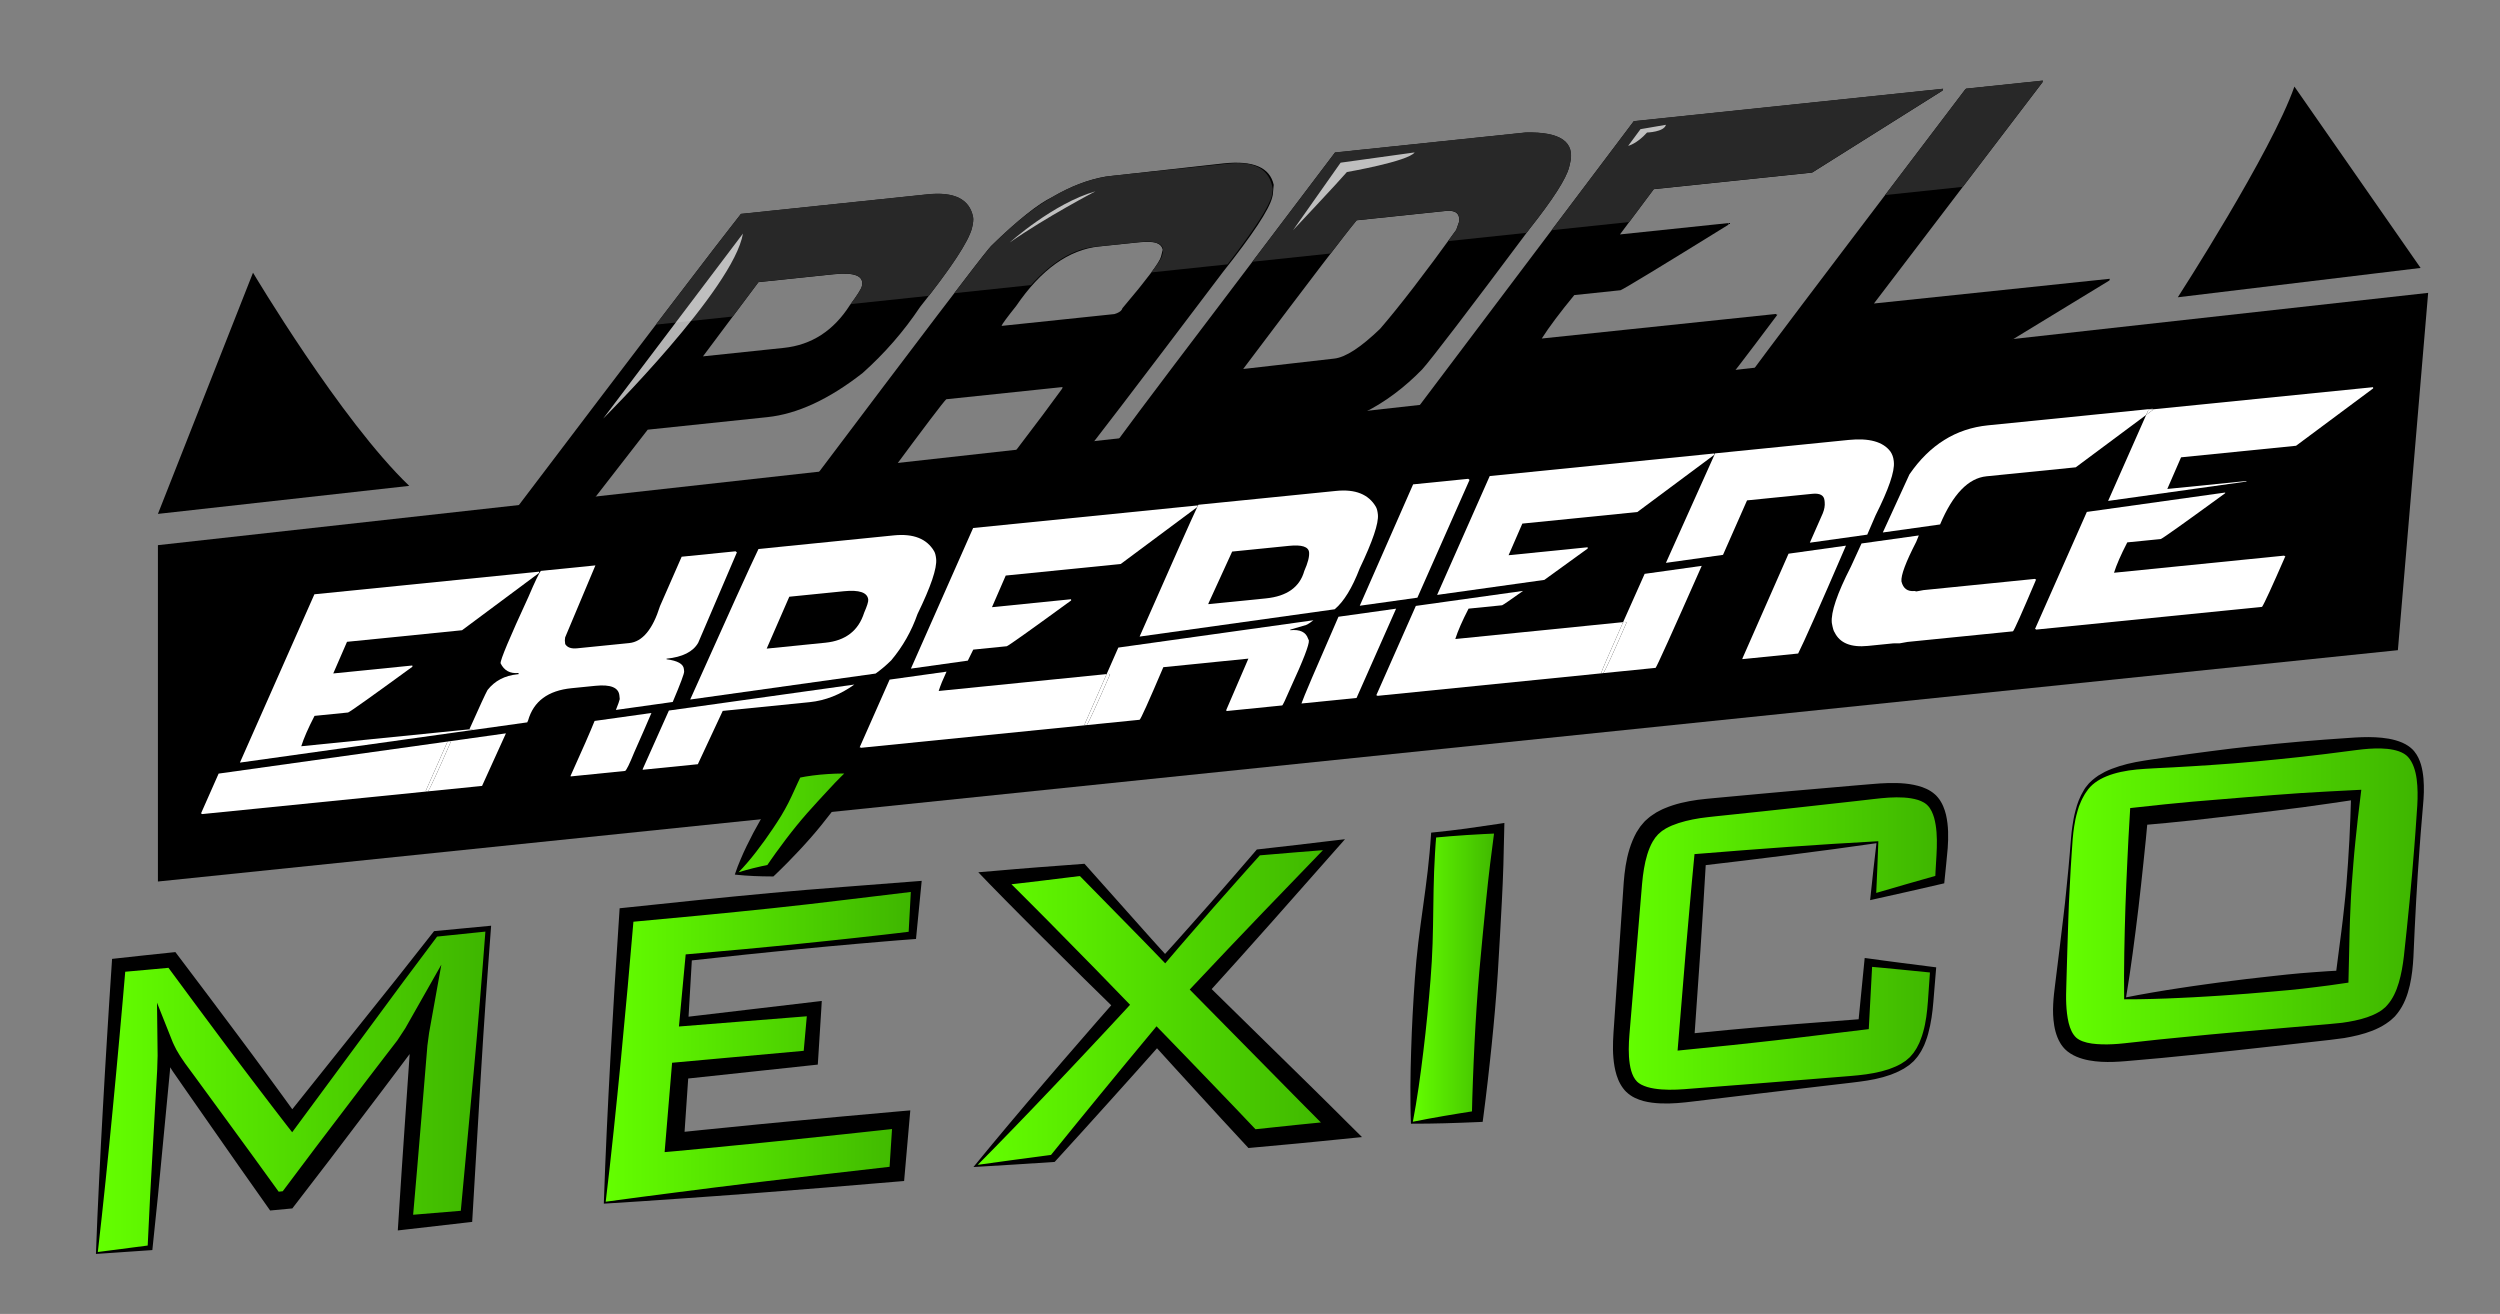 <?xml version="1.0" encoding="utf-8"?>
<!-- Generator: Adobe Illustrator 16.0.3, SVG Export Plug-In . SVG Version: 6.00 Build 0)  -->
<!DOCTYPE svg PUBLIC "-//W3C//DTD SVG 1.1//EN" "http://www.w3.org/Graphics/SVG/1.1/DTD/svg11.dtd">
<svg version="1.1" id="Capa_1" xmlns="http://www.w3.org/2000/svg" xmlns:xlink="http://www.w3.org/1999/xlink" x="0px" y="0px"
	 width="860px" height="452px" viewBox="3996.941 869.568 860 452" enable-background="new 3996.941 869.568 860 452"
	 xml:space="preserve">
<rect x="3996.941" y="869.568" width="860" height="452" fill="#808080" stroke="none"/>
<polygon points="4051.265,1057.099 4832.226,970.314 4821.811,1093.228 4051.265,1172.81 "/>
<g>
	<path fill="#FFFFFF" d="M4158.406,1120.46l-57.832,5.818c0.865-2.76,2.389-6.24,4.566-10.451l11.539-1.16
		c0.801-0.322,8.182-5.574,22.143-15.756l-0.042-0.412l-27.197,2.734l4.73-10.883l39.563-3.979l26.53-19.734l-0.043-0.412
		l-77.267,7.773l-25.622,57.904l78.748-11.029C4158.282,1120.74,4158.349,1120.595,4158.406,1120.46z"/>
	<path fill="#FFFFFF" d="M4159.317,1120.578l0.206-0.02c-0.021,0.049-0.043,0.096-0.063,0.145l18.847-2.641l0.306-0.674
		c1.868-6.568,6.841-10.262,14.911-11.076l8.241-0.826c5.219-0.525,7.968,0.588,8.244,3.334l0.124,1.234
		c-0.108,0.564-0.555,1.816-1.324,3.734l19.547-2.74c2.68-6.318,3.991-9.828,3.925-10.508l-0.083-0.824
		c-0.177-1.75-2.163-2.867-5.958-3.354l-0.021-0.207c5.494-0.553,9.128-2.375,10.899-5.467l13.313-31.102l-0.454-0.371
		l-18.544,1.865l-7.449,16.982c-2.522,8.025-6.052,12.264-10.583,12.721l-17.928,1.803c-2.025,0.205-3.393-0.281-4.102-1.459
		l-0.123-1.238l0.1-1.051l10.414-24.773l-18.75,1.889c-0.593,0.648-2.028,3.637-4.301,8.965
		c-6.494,14.078-9.684,21.684-9.567,22.814c1.223,2.516,3.277,3.625,6.162,3.336l0.042,0.412l-0.414,0.041
		c-4.36,0.439-7.786,2.238-10.276,5.404c-0.6,1.025-2.688,5.545-6.25,13.531l0.684-0.068L4159.317,1120.578z"/>
	<path fill="#FFFFFF" d="M4159.46,1120.703c0.021-0.049,0.042-0.096,0.063-0.145l-0.206,0.02l-0.228-0.186l-0.684,0.068
		c-0.059,0.135-0.125,0.277-0.184,0.414L4159.46,1120.703z"/>
	<path fill="#FFFFFF" d="M4303.542,1096.705c3.964-4.734,6.97-10.031,9.016-15.896c4.601-9.443,6.739-15.764,6.419-18.957
		c-0.116-1.166-0.346-2.049-0.683-2.639c-2.515-4.326-7.141-6.15-13.87-5.473l-46.566,4.686
		c-2.584,5.324-10.419,22.596-23.492,51.783l63.792-8.938C4299.992,1099.953,4301.79,1098.447,4303.542,1096.705z M4280.873,1090.66
		l-20.193,2.031l7.779-17.85l18.75-1.887c5.356-0.539,8.161,0.428,8.409,2.902c0.068,0.688-0.405,2.189-1.419,4.512
		C4292.251,1086.531,4287.808,1089.962,4280.873,1090.66z"/>
	<path fill="#FFFFFF" d="M4331.74,1093.035l11.538-1.162c0.801-0.32,8.18-5.572,22.143-15.754l-0.041-0.412l-27.199,2.736
		l4.733-10.883l39.56-3.979l26.321-19.582c0.07-0.145,0.132-0.27,0.185-0.377l-0.02-0.188l-77.266,7.771l-21.402,48.367
		l19.579-2.742C4330.436,1095.63,4331.042,1094.382,4331.74,1093.035z"/>
	<path fill="#FFFFFF" d="M4408.795,1044c-1.737,3.613-8.345,18.457-19.833,44.555l67.103-9.396c3.146-2.621,6.02-7.305,8.617-14.064
		c4.469-9.363,6.553-15.539,6.254-18.527c-0.118-1.166-0.346-2.049-0.683-2.639c-2.516-4.324-7.07-6.154-13.664-5.49l-47.392,4.766
		c-0.046,0.08-0.123,0.229-0.219,0.422l0.022,0.223L4408.795,1044z M4412.618,1077.199l8.188-17.891l19.576-1.971
		c4.394-0.441,6.69,0.299,6.883,2.221c0.147,1.48-0.4,3.613-1.644,6.41c-1.559,5.568-5.959,8.717-13.205,9.447l-19.779,1.988
		L4412.618,1077.199z"/>
	<path fill="#FFFFFF" d="M4409.002,1043.845l-0.022-0.223c-0.053,0.105-0.113,0.232-0.185,0.377L4409.002,1043.845z"/>
	<path fill="#FFFFFF" d="M4502.464,1034.652l-0.455-0.369l-18.954,1.906c-7.459,16.896-13.575,30.813-18.354,41.754l19.821-2.773
		L4502.464,1034.652z"/>
	<path fill="#FFFFFF" d="M4543.134,1058.242l-0.043-0.412l-27.196,2.734l4.731-10.881l39.562-3.98l26.528-19.734l-0.041-0.412
		l-77.268,7.773l-18.096,40.887l36.89-5.168C4531.828,1066.458,4536.797,1062.863,4543.134,1058.242z"/>
	<path fill="#FFFFFF" d="M4597.924,1041.699l22.459-2.26c2.609-0.262,4.007,0.5,4.188,2.285l0.063,0.615
		c0.117,1.17-0.104,2.441-0.658,3.816l-4.45,10.1l19.75-2.768c0.925-2.141,1.874-4.346,2.874-6.664
		c4.508-8.984,6.599-15.096,6.272-18.322l-0.04-0.412c-0.122-1.201-0.508-2.27-1.155-3.215c-2.522-3.354-7.305-4.676-14.345-3.967
		l-45.948,4.621l-16.152,35.967c-0.262,0.582-0.505,1.125-0.76,1.697l19.634-2.752
		C4592.125,1054.855,4594.879,1048.615,4597.924,1041.699z"/>
	<path fill="#FFFFFF" d="M4680.292,1033.414l30.703-3.088l24.231-18.029l0.779-1.762l1.493-0.148l-0.021-0.209l-56.662,5.701
		c-11.06,1.113-20.066,6.736-27.025,16.871l-9.16,19.99l19.702-2.76C4668.733,1039.564,4674.052,1034.042,4680.292,1033.414z"/>
	<polygon fill="#FFFFFF" points="4786.785,1022.91 4813.313,1003.173 4813.273,1002.761 4737.5,1010.384 4737.521,1010.589 
		4735.227,1012.294 4722.131,1041.884 4769.709,1035.22 4769.69,1035.037 4742.491,1037.771 4747.227,1026.888 	"/>
	<polygon fill="#FFFFFF" points="4735.227,1012.294 4737.521,1010.589 4737.5,1010.384 4736.006,1010.535 	"/>
	<path fill="#FFFFFF" d="M4066.271,1149.425l0.226,0.186l77.317-7.779l-0.228-0.182l-0.205,0.02
		c2.979-6.785,5.48-12.443,7.518-17.014l-78.748,11.031l-6.088,13.76L4066.271,1149.425z"/>
	<path fill="#FFFFFF" d="M4144.174,1141.796l18.596-1.871l8.211-18.084l-18.845,2.643
		C4147.552,1134.986,4144.898,1140.757,4144.174,1141.796z"/>
	<path fill="#FFFFFF" d="M4193.223,1136.447l0.021,0.209l18.75-1.889c0.487-0.326,1.522-2.441,3.107-6.35
		c2.428-5.453,4.401-9.975,5.933-13.586l-19.546,2.738C4199.985,1121.302,4197.236,1127.583,4193.223,1136.447z"/>
	<path fill="#FFFFFF" d="M4150.899,1124.656c-2.037,4.57-4.539,10.229-7.518,17.014l0.205-0.021l0.228,0.184l0.36-0.035
		c0.725-1.037,3.378-6.813,7.963-17.313L4150.899,1124.656z"/>
	<path fill="#FFFFFF" d="M4218.041,1134.367l18.956-1.908l8.562-18.342l29.877-3.004c5.426-0.549,10.558-2.58,15.397-6.059
		l-63.792,8.938c-2.774,6.188-5.777,12.902-9.021,20.17L4218.041,1134.367z"/>
	<path fill="#FFFFFF" d="M4292.866,1126.632l0.227,0.182l77.319-7.775l-0.228-0.186l-0.206,0.021
		c2.727-6.215,5.271-12.01,7.649-17.42l-57.779,5.813c0.588-1.873,1.504-4.109,2.7-6.652l-19.581,2.74l-10.307,23.299
		L4292.866,1126.632z"/>
	<path fill="#FFFFFF" d="M4377.629,1101.455l0.735-0.074l0.229,0.186l0.205-0.02c-4.625,10.594-7.297,16.412-8.027,17.457
		l18.187-1.832c0.338-0.066,3.063-6.098,8.17-18.094l29.257-2.943l-7.592,17.623l0.04,0.412l19.163-1.93
		c0.207-0.02,1.179-2.063,2.922-6.121c4.328-9.387,6.42-14.797,6.275-16.24l-0.27-0.598c-0.749-2.283-2.791-3.258-6.122-2.924
		l-0.019-0.203l5.457-1.592c0.854-0.4,1.687-0.947,2.503-1.625l-67.104,9.398
		C4380.364,1095.236,4379.026,1098.279,4377.629,1101.455z"/>
	<path fill="#FFFFFF" d="M4378.592,1101.564l-0.229-0.186l-0.735,0.076c-2.378,5.408-4.924,11.205-7.649,17.42l0.206-0.021
		l0.228,0.186l0.357-0.037c0.73-1.043,3.402-6.863,8.027-17.455L4378.592,1101.564z"/>
	<path fill="#FFFFFF" d="M4463.595,1109.664l13.604-30.713l-19.825,2.777c-7.843,17.951-12.092,27.904-12.734,29.844
		L4463.595,1109.664z"/>
	<path fill="#FFFFFF" d="M4470.579,1108.755l0.229,0.182l76.904-7.736c-0.028-0.285,2.503-6.168,7.581-17.619l-57.731,5.809
		c0.866-2.758,2.393-6.24,4.568-10.451l11.538-1.16c0.437-0.176,2.85-1.834,7.213-4.947l-36.892,5.168l-13.616,30.777
		L4470.579,1108.755z"/>
	<path fill="#FFFFFF" d="M4556.079,1083.503l0.227,0.186l0.207-0.021c-4.624,10.594-7.299,16.414-8.025,17.457l17.978-1.809
		c0.385-0.346,5.678-12.049,15.868-35.094l-19.635,2.75c-2.883,6.439-5.354,11.986-7.403,16.607L4556.079,1083.503z"/>
	<path fill="#FFFFFF" d="M4596.32,1096.107l0.021,0.203l19.16-1.928c1.895-3.715,7.386-16.104,16.45-37.109l-19.75,2.766
		L4596.32,1096.107z"/>
	<path fill="#FFFFFF" d="M4556.305,1083.689l-0.227-0.186l-0.785,0.078c-5.078,11.451-7.609,17.334-7.581,17.619l0.773-0.076
		c0.728-1.043,3.401-6.863,8.025-17.457L4556.305,1083.689z"/>
	<path fill="#FFFFFF" d="M4627.087,1083.853c0.314,1.771,0.633,2.852,0.952,3.232c1.794,3.705,5.624,5.264,11.498,4.672l8.653-0.869
		l2.289-0.023l2.656-0.475l36.264-3.646c0.362-0.211,3.023-6.166,7.985-17.871l-0.208,0.021l-0.229-0.188l-38.321,3.857
		l-2.451,0.453l-0.64-0.143c-2.404,0.24-3.902-0.857-4.495-3.297c-0.211-2.092,1.481-6.635,5.082-13.621
		c0.292-0.756,0.589-1.486,0.889-2.195l-19.707,2.762l-3.635,7.936C4628.915,1073.748,4626.719,1080.212,4627.087,1083.853z"/>
	<path fill="#FFFFFF" d="M4696.971,1085.982l0.207-0.021l0.228,0.184l77.678-7.813c0.728-1.043,3.405-6.863,8.027-17.457
		l-0.205,0.021l-0.229-0.188l-58.517,5.887c0.867-2.76,2.391-6.242,4.565-10.449l11.54-1.16c0.802-0.322,8.179-5.574,22.143-15.758
		l-0.022-0.227l-47.574,6.666L4696.971,1085.982z"/>
</g>
<g>
	<g>
		
			<linearGradient id="SVGID_1_" gradientUnits="userSpaceOnUse" x1="4038.613" y1="141.375" x2="4173.261" y2="141.375" gradientTransform="matrix(1 0 0 -1 -8.36 1386.19)">
			<stop  offset="0" style="stop-color:#64FF00"/>
			<stop  offset="1" style="stop-color:#3EB500"/>
		</linearGradient>
		<path fill="url(#SVGID_1_)" d="M4030.253,1300.607l7.524-98.998l18.315-1.813l41.295,55.307l49.377-64.283l18.137-1.797
			l-7.522,98.998l-20.989,2.076l4.646-61.164c0.091-1.184,0.28-2.686,0.57-4.514c0.292-1.826,0.646-3.875,1.063-6.146
			c-1.423,2.684-2.655,4.895-3.705,6.641c-1.042,1.748-1.977,3.188-2.792,4.32l-40.305,53.068l-4.51,0.445l-32.863-46.01
			c-1.208-1.742-2.227-3.393-3.048-4.951c-0.828-1.559-1.487-3.09-1.982-4.59c0.026,2.043,0.021,3.902-0.016,5.576
			c-0.033,1.682-0.113,3.299-0.231,4.857l-4.646,61.158L4030.253,1300.607z"/>
		<g>
			<path d="M4029.953,1300.583c0.308-8.273,0.663-16.545,1.073-24.813c0.396-8.266,0.833-16.529,1.299-24.793
				c0.434-8.264,0.962-16.521,1.452-24.781c0.477-8.262,1.052-16.516,1.585-24.771l0.129-2.002l2.046-0.225
				c6.099-0.666,12.197-1.344,18.301-1.963l1.437-0.146l0.88,1.168l10.391,13.775c3.473,4.586,6.924,9.188,10.345,13.813
				c3.424,4.621,6.886,9.215,10.262,13.873c3.382,4.652,6.815,9.268,10.154,13.951l-3.815-0.023l25.297-31.676l12.657-15.832
				l12.543-15.918l0.268-0.34l0.414-0.039l18.143-1.723l1.075-0.104l-0.08,1.074l-0.917,12.377l-0.889,12.379l-0.831,12.383
				l-0.771,12.389l-2.929,49.563l-0.102,1.725l-1.783,0.203l-20.956,2.406l-2.85,0.326l0.189-2.926l1.167-17.996l1.223-17.992
				l1.243-17.988l0.312-4.498l0.155-2.248l0.02-0.281l0.035-0.402l0.066-0.559l0.135-1.119l0.268-2.238l0.091-0.715l0.093-0.555
				l0.184-1.111l0.738-4.449l5.635,1.924l-2.439,4.441l-1.221,2.223l-0.077,0.139l-0.146,0.234l-0.167,0.262l-0.333,0.521
				l-0.667,1.047l-1.333,2.094l-0.167,0.262l-0.214,0.299l-0.094,0.125l-0.372,0.496l-0.743,0.992l-2.975,3.973
				c-3.951,5.307-7.975,10.559-11.964,15.834l-11.995,15.814l-12.091,15.736l-0.834,1.088l-1.33,0.123l-4.511,0.422l-1.791,0.168
				l-1.015-1.441l-9.7-13.768l-9.647-13.803l-9.635-13.814l-2.397-3.461l-0.6-0.865l-0.3-0.432l-0.208-0.303l-0.141-0.223
				l-1.13-1.775c-0.378-0.561-0.748-1.277-1.118-1.928l-0.554-0.998l-0.178-0.328l-0.111-0.238l-0.222-0.479
				c-0.292-0.658-0.599-1.225-0.878-1.959l-0.819-2.225l4.611-0.771l-0.077,4.553l-0.022,1.193l-0.069,1.119l-0.143,2.238
				l-0.076,1.119l-0.047,0.621l-0.055,0.559l-0.214,2.234l-0.429,4.465l-1.713,17.867L4051.27,1281l-1.844,17.855l-0.075,0.736
				l-0.694,0.053c-6.121,0.453-12.246,0.871-18.373,1.262l-0.342,0.021L4029.953,1300.583z M4030.592,1300.259
				c5.962-0.803,11.927-1.58,17.895-2.322l-0.771,0.787l0.875-17.928l1.002-17.92l1.005-17.92l0.252-4.479l0.126-2.24l0.03-0.561
				l0.019-0.498l0.03-1.121l0.07-2.242l0.038-1.119l-0.014-1.049l-0.051-4.422l-0.146-12.729l4.758,11.959l0.681,1.709
				c0.227,0.574,0.603,1.24,0.896,1.857l0.235,0.471l0.118,0.234c0.011,0.021-0.071-0.143-0.033-0.066l0.008,0.014l0.015,0.025
				l0.031,0.053l0.063,0.104l0.492,0.828c0.342,0.561,0.615,1.094,1.04,1.688l1.181,1.744l0.146,0.217l0.02,0.027
				c-0.114-0.166-0.026-0.037-0.05-0.072l0.011,0.014l0.039,0.053l0.078,0.107l0.312,0.424l0.624,0.848l2.496,3.391l9.942,13.596
				l9.929,13.604l9.877,13.641l-2.805-1.273l4.507-0.471l-2.163,1.211l11.916-15.873l12.013-15.799
				c4.013-5.258,7.992-10.545,12.043-15.773l3.028-3.932l0.757-0.982l0.378-0.49l0.095-0.123l0.047-0.063l0.023-0.029
				c0.031-0.043-0.227,0.316-0.112,0.156l0.011-0.016l0.17-0.26l1.361-2.074l0.68-1.037l0.341-0.52l0.17-0.26l0.042-0.064
				l0.021-0.031l0.011-0.016c0.063-0.1-0.071,0.113-0.055,0.086l0.075-0.133l1.196-2.111l2.396-4.225l8.758-15.445l-3.123,17.367
				l-0.798,4.438l-0.199,1.109l-0.1,0.555l-0.006,0.035c-0.006,0.039,0.041-0.283,0.02-0.139l-0.002,0.018l-0.01,0.07l-0.019,0.139
				l-0.037,0.279l-0.298,2.234l-0.149,1.117l-0.075,0.559l-0.009,0.07c-0.011,0.113,0.013-0.137,0.01-0.104l-0.001,0.018
				l-0.003,0.035l-0.012,0.141l-0.023,0.279l-0.186,2.248l-0.372,4.492l-1.488,17.971l-1.51,17.971l-1.564,17.965l-2.658-2.6
				l21.021-1.748l-1.885,1.928l4.595-49.436l1.11-12.361l1.049-12.367l0.992-12.369l0.963-12.373l0.995,0.971l-18.128,1.871
				l0.682-0.379l-12.145,16.225l-12.032,16.311l-24.08,32.609l-1.844,2.498l-1.973-2.523c-3.543-4.533-6.991-9.137-10.492-13.701
				c-3.507-4.561-6.928-9.186-10.387-13.779c-3.462-4.594-6.892-9.211-10.303-13.842l-10.257-13.877l2.315,1.021
				c-6.107,0.59-12.221,1.117-18.331,1.66l2.176-2.227c-0.721,8.244-1.4,16.488-2.177,24.727c-0.766,8.24-1.49,16.482-2.311,24.719
				c-0.788,8.236-1.604,16.473-2.463,24.705C4032.409,1284.05,4031.523,1292.158,4030.592,1300.259z"/>
		</g>
	</g>
	<g>
		
			<linearGradient id="SVGID_2_" gradientUnits="userSpaceOnUse" x1="4213.325" y1="177.592" x2="4320.452" y2="177.592" gradientTransform="matrix(1 0 0 -1 -8.36 1386.19)">
			<stop  offset="0" style="stop-color:#64FF00"/>
			<stop  offset="1" style="stop-color:#3EB500"/>
		</linearGradient>
		<path fill="url(#SVGID_2_)" d="M4204.966,1283.308l7.526-98.998l99.6-9.857l-1.283,16.854l-76.955,7.619l-1.679,22.104
			l44.921-4.445l-1.283,16.859l-44.921,4.447l-1.862,24.537l77.874-7.711l-1.416,18.639L4204.966,1283.308z M4250.107,1170.175
			l21.242-34.266l20.437-2.021l-29.618,35.094L4250.107,1170.175z"/>
		<g>
			<path d="M4204.654,1283.626l0.466-12.754l0.544-12.404l0.604-12.4l0.651-12.395l1.444-24.783l1.597-24.771l0.136-2.109
				l2.146-0.225l24.887-2.6c4.146-0.445,8.298-0.84,12.449-1.24c4.151-0.395,8.3-0.818,12.455-1.186l12.464-1.09
				c4.154-0.361,8.315-0.658,12.474-0.992l24.952-1.938l2.082-0.162l-0.196,2.006l-1.647,16.826l-0.113,1.156l-1.104,0.09
				c-3.213,0.256-6.43,0.475-9.639,0.764l-9.632,0.826c-6.423,0.531-12.833,1.191-19.251,1.781
				c-3.209,0.291-6.413,0.633-9.619,0.959l-9.616,0.982l-19.221,2.086l1.02-1.043l-1.294,22.133l-1.665-1.629l44.836-5.293
				l2.768-0.326l-0.167,2.867c-0.329,5.627-0.685,11.252-1.06,16.875l-0.144,2.152l-2.189,0.234l-44.886,4.818l2.668-2.729
				l-1.678,24.551l-3.457-3.377c6.483-0.705,12.977-1.314,19.464-1.975c6.491-0.635,12.976-1.33,19.472-1.91
				c12.988-1.184,25.969-2.459,38.966-3.566l3.466-0.295l-0.297,3.393l-1.63,18.623l-0.199,2.277l-2.207,0.184l-25.169,2.098
				l-25.18,1.988c-8.398,0.615-16.792,1.275-25.196,1.83l-12.604,0.865c-4.199,0.301-8.404,0.545-12.607,0.807L4204.654,1283.626z
				 M4205.308,1282.958c4.049-0.551,8.098-1.119,12.15-1.633l12.528-1.623c8.35-1.104,16.709-2.104,25.064-3.146l25.081-2.988
				l25.091-2.879l-2.405,2.461l1.202-18.652l3.168,3.096c-12.961,1.465-25.938,2.76-38.908,4.146
				c-6.483,0.707-12.979,1.295-19.468,1.945c-6.49,0.623-12.978,1.301-19.473,1.881l-3.767,0.336l0.31-3.715l2.049-24.521
				l0.209-2.508l2.458-0.225l44.958-4.076l-2.333,2.387c0.48-5.615,0.979-11.229,1.506-16.84l2.601,2.541l-45.004,3.596
				l-1.832,0.146l0.166-1.773l2.063-22.074l0.089-0.961l0.931-0.082l19.257-1.725l9.623-0.92c3.207-0.311,6.416-0.605,9.62-0.947
				c6.409-0.682,12.823-1.291,19.227-2.029l9.607-1.078c3.204-0.346,6.399-0.762,9.601-1.141l-1.217,1.246l0.917-16.883l1.886,1.844
				l-24.848,2.99c-4.144,0.488-8.281,1.014-12.426,1.475l-12.437,1.375c-4.146,0.455-8.297,0.85-12.445,1.279
				c-4.148,0.42-8.297,0.85-12.45,1.225l-24.914,2.33l2.281-2.334l-2.166,24.727l-2.319,24.717l-1.23,12.354l-1.277,12.35
				l-1.337,12.346L4205.308,1282.958z"/>
			<path d="M4249.853,1170.017c0.542-1.641,1.172-3.227,1.839-4.789c0.648-1.574,1.365-3.105,2.096-4.631
				c1.469-3.041,3.05-6.014,4.723-8.93c0.839-1.457,1.686-2.908,2.579-4.33c0.9-1.418,1.851-2.807,2.856-4.158
				c2.01-2.707,4.256-5.268,6.307-7.947l0.467-0.611l0.503,0.006c3.443,0.041,6.856-0.225,10.251-0.672
				c1.697-0.225,3.391-0.5,5.077-0.824c1.689-0.307,3.372-0.68,5.058-1.027l4.136-0.852l-2.586,3.797
				c-1.083,1.59-2.129,3.211-3.253,4.766c-1.093,1.582-2.261,3.102-3.427,4.619c-2.34,3.033-4.647,6.094-7.06,9.064
				c-1.207,1.484-2.438,2.949-3.703,4.385c-1.259,1.441-2.559,2.85-3.859,4.254c-1.313,1.396-2.634,2.785-3.983,4.148
				c-1.372,1.348-2.695,2.732-4.105,4.047l-0.796,0.742l-0.598-0.01c-1.017-0.014-2.031-0.012-3.048-0.039l-3.055-0.102
				c-2.041-0.111-4.08-0.209-6.134-0.449l-0.419-0.051L4249.853,1170.017z M4251.023,1169.615c1.658-0.502,3.315-0.953,4.981-1.381
				l2.975-0.699c0.993-0.227,1.988-0.424,2.981-0.637l-1.394,0.732c1.059-1.609,2.203-3.148,3.3-4.727
				c1.118-1.561,2.265-3.098,3.42-4.625c1.168-1.52,2.336-3.035,3.546-4.52c1.204-1.488,2.438-2.947,3.701-4.387
				c2.523-2.877,5.152-5.666,7.749-8.482c1.302-1.404,2.603-2.811,3.979-4.152c1.344-1.369,2.767-2.674,4.151-4.008l1.549,2.945
				c-1.721-0.012-3.444-0.047-5.161-0.018c-1.718,0.012-3.432,0.074-5.141,0.188c-3.417,0.227-6.816,0.633-10.186,1.35l0.97-0.605
				c-1.489,3.029-2.783,6.18-4.313,9.186c-0.764,1.502-1.584,2.971-2.454,4.406c-0.875,1.436-1.8,2.838-2.73,4.236
				c-1.868,2.795-3.827,5.533-5.898,8.201c-1.041,1.332-2.094,2.656-3.215,3.938
				C4252.939,1167.605,4251.994,1168.613,4251.023,1169.615z"/>
		</g>
	</g>
	<g>
		
			<linearGradient id="SVGID_3_" gradientUnits="userSpaceOnUse" x1="4340.819" y1="170.74" x2="4466.745" y2="170.74" gradientTransform="matrix(1 0 0 -1 -8.36 1386.19)">
			<stop  offset="0" style="stop-color:#64FF00"/>
			<stop  offset="1" style="stop-color:#3EB500"/>
		</linearGradient>
		<path fill="url(#SVGID_3_)" d="M4332.46,1270.685l49.982-55.42l-43.286-43.494l30.006-2.969l28.56,30.541l32.104-36.547
			l26.049-2.58l-45.896,49.717l48.406,48.287l-30.748,3.043l-32.703-34.873l-35.78,41.654L4332.46,1270.685z"/>
		<g>
			<path d="M4331.794,1271.025l6.38-7.746l5.988-7.162l6.021-7.131l6.06-7.1c4.033-4.734,8.1-9.443,12.183-14.137
				c4.067-4.707,8.15-9.396,12.269-14.061l0.079,3.236l-10.956-10.738l-10.888-10.811c-3.624-3.607-7.273-7.189-10.856-10.838
				c-3.586-3.646-7.223-7.24-10.767-10.928l-3.831-3.986l5.424-0.451c5.01-0.416,10.012-0.896,15.026-1.25l15.038-1.135l1.044-0.078
				l0.633,0.709l13.916,15.611l6.955,7.809c2.309,2.613,4.67,5.174,7.007,7.76l-1.614,0.023c2.722-3.004,5.446-6.006,8.126-9.049
				l8.066-9.102l7.993-9.166c2.675-3.047,5.299-6.137,7.945-9.207l0.266-0.309l0.423-0.045c8.678-0.924,17.335-2.027,26.004-3.033
				l3.889-0.451l-2.63,2.979l-22.407,25.355l-11.264,12.623l-11.331,12.563l-0.078-3.777l24.405,23.939l12.203,11.971
				c4.077,3.979,8.087,8.027,12.135,12.039l4.817,4.773l-6.764,0.678l-7.688,0.77l-7.688,0.752l-15.385,1.416l-1.54,0.141
				l-1.021-1.104l-8.116-8.773l-8.07-8.814c-5.372-5.887-10.769-11.75-16.104-17.672l3.761-0.082l-9.129,10.256l-9.172,10.221
				l-9.198,10.195l-9.241,10.156l-0.367,0.404l-0.466,0.029l-13.393,0.873c-4.463,0.305-8.93,0.563-13.396,0.813L4331.794,1271.025z
				 M4333.293,1270.269c4.143-0.59,8.287-1.172,12.435-1.711l13.305-1.77l-0.833,0.434l8.648-10.668l8.691-10.633l8.719-10.605
				l8.762-10.572l1.765-2.129l1.997,2.047c5.565,5.703,11.07,11.465,16.601,17.203l8.28,8.621l8.234,8.66l-2.562-0.963l15.363-1.627
				l7.687-0.77l7.688-0.752l-1.945,5.451c-4.021-4.037-8.079-8.037-12.069-12.104l-12-12.174l-24-24.348l-1.86-1.889l1.782-1.889
				l11.616-12.297l11.685-12.236l23.486-24.359l1.259,2.525c-8.697,0.715-17.404,1.33-26.095,2.127l0.688-0.354
				c-2.705,3.02-5.432,6.02-8.106,9.064l-8.06,9.107l-7.984,9.174c-2.672,3.049-5.298,6.139-7.927,9.225l-0.77,0.902l-0.847-0.877
				c-2.423-2.506-4.82-5.033-7.272-7.512l-7.324-7.463l-14.645-14.93l1.678,0.631l-14.97,1.834
				c-4.986,0.637-9.985,1.145-14.979,1.719l1.593-4.439c3.67,3.563,7.249,7.217,10.876,10.82c3.631,3.6,7.195,7.268,10.786,10.908
				l10.756,10.938l10.687,11.01l1.569,1.617l-1.49,1.619c-4.214,4.574-8.461,9.119-12.723,13.65
				c-4.248,4.543-8.513,9.07-12.809,13.57l-6.438,6.758l-6.473,6.725l-6.508,6.693L4333.293,1270.269z"/>
		</g>
	</g>
	<g>
		
			<linearGradient id="SVGID_4_" gradientUnits="userSpaceOnUse" x1="4490.956" y1="180.986" x2="4521.124" y2="180.986" gradientTransform="matrix(1 0 0 -1 -8.36 1386.19)">
			<stop  offset="0" style="stop-color:#64FF00"/>
			<stop  offset="1" style="stop-color:#3EB500"/>
		</linearGradient>
		<path fill="url(#SVGID_4_)" d="M4482.596,1255.824l7.521-98.996l22.647-2.242l-7.524,99L4482.596,1255.824z"/>
		<g>
			<path d="M4482.297,1255.8c-0.093-2.082-0.128-4.158-0.156-6.234l-0.02-6.227l0.085-6.215l0.171-6.211
				c0.246-8.277,0.699-16.541,1.287-24.793c0.296-4.127,0.688-8.246,1.176-12.355c0.502-4.111,1.056-8.219,1.634-12.322
				c0.574-4.105,1.128-8.211,1.604-12.324c0.231-2.057,0.445-4.115,0.634-6.174c0.185-2.063,0.366-4.121,0.495-6.188l0.048-0.756
				l0.774-0.084c1.885-0.207,3.771-0.398,5.655-0.617l5.647-0.709c3.761-0.514,7.519-1.061,11.271-1.641l1.85-0.285l-0.05,2.045
				l-0.296,12.424c-0.077,2.068-0.127,4.139-0.227,6.205l-0.295,6.201c-0.437,8.266-0.884,16.527-1.398,24.785l-0.439,6.191
				l-0.502,6.184l-0.561,6.182l-0.609,6.178c-0.451,4.113-0.85,8.232-1.345,12.344c-0.481,4.111-0.965,8.225-1.517,12.332
				l-0.235,1.748l-1.545,0.072c-1.896,0.088-3.793,0.174-5.692,0.23l-5.698,0.184c-1.901,0.037-3.801,0.104-5.705,0.117
				c-1.901,0.033-3.808,0.037-5.713,0.033h-0.314L4482.297,1255.8z M4482.966,1255.447c1.735-0.35,3.471-0.693,5.209-1.01
				c1.87-0.357,3.745-0.664,5.618-1l5.624-0.936c1.874-0.316,3.751-0.604,5.628-0.889l-1.779,1.82
				c0.075-4.143,0.222-8.279,0.365-12.418c0.132-4.139,0.361-8.271,0.537-12.406l0.331-6.197l0.381-6.193l0.438-6.189l0.5-6.186
				c0.74-8.242,1.547-16.479,2.364-24.715l0.646-6.174c0.214-2.057,0.479-4.111,0.715-6.168l1.585-12.326l1.8,1.76
				c-3.796,0.166-7.587,0.367-11.376,0.602l-5.677,0.412c-1.892,0.154-3.778,0.338-5.668,0.504l0.822-0.84
				c-0.186,2.061-0.316,4.125-0.445,6.188c-0.126,2.064-0.227,4.131-0.308,6.199c-0.151,4.137-0.225,8.281-0.276,12.426
				c-0.049,4.145-0.122,8.287-0.247,12.426c-0.139,4.141-0.374,8.271-0.704,12.395c-0.665,8.246-1.466,16.482-2.475,24.703
				l-0.77,6.164l-0.854,6.158l-0.961,6.148C4483.672,1251.623,4483.339,1253.537,4482.966,1255.447z"/>
		</g>
	</g>
	<g>
		
			<linearGradient id="SVGID_5_" gradientUnits="userSpaceOnUse" x1="4562.874" y1="192.09" x2="4673.531" y2="192.09" gradientTransform="matrix(1 0 0 -1 -8.36 1386.19)">
			<stop  offset="0" style="stop-color:#64FF00"/>
			<stop  offset="1" style="stop-color:#3EB500"/>
		</linearGradient>
		<path fill="url(#SVGID_5_)" d="M4642.78,1159.279l-61.031,6.045l-4.764,62.654l61.03-6.041l1.617-21.26l22.277,2.533
			l-0.892,11.707c-0.684,9.057-2.825,15.387-6.418,18.998c-3.598,3.607-10.088,5.877-19.475,6.805l-58.086,5.75
			c-9.451,0.938-15.711-0.07-18.773-3.016c-3.063-2.951-4.25-8.953-3.563-18.012l3.963-52.164
			c0.682-8.992,2.809-15.309,6.373-18.945c3.565-3.635,10.072-5.922,19.525-6.857l58.082-5.75
			c9.389-0.934,15.627,0.092,18.729,3.068c3.088,2.984,4.293,8.963,3.611,17.961l-0.715,9.363l-22.916,5.895L4642.78,1159.279z"/>
		<g>
			<path d="M4642.438,1159.628c-4.938,0.713-9.881,1.408-14.825,2.066l-15.211,1.988l-15.221,1.891l-15.229,1.809l1.859-1.902
				c-0.3,5.229-0.597,10.459-0.943,15.684l-1.004,15.678l-2.188,31.344l-2.957-2.893l15.261-1.473
				c2.543-0.258,5.092-0.463,7.637-0.689l7.638-0.664c5.092-0.449,10.192-0.801,15.288-1.207l15.291-1.18l-1.677,1.715l2.095-21.223
				l0.145-1.459l1.396,0.186c3.705,0.496,7.404,1.037,11.113,1.492l11.12,1.42l0.97,0.123l-0.078,0.953l-0.896,10.895
				c-0.298,3.639-0.782,7.348-1.779,10.951c-0.257,0.9-0.507,1.803-0.874,2.674l-0.513,1.318l-0.639,1.275
				c-0.383,0.869-0.979,1.641-1.489,2.453c-0.276,0.393-0.619,0.746-0.928,1.119l-0.476,0.551c-0.042,0.043,0.01,0.004-0.109,0.113
				l-0.063,0.055l-0.129,0.113l-0.257,0.225l-1.03,0.9l-1.229,0.83l-0.618,0.41c-0.209,0.121-0.421,0.223-0.632,0.334l-1.264,0.662
				c-0.854,0.408-1.739,0.729-2.609,1.098l-2.678,0.85c-3.595,1.014-7.305,1.467-10.931,1.904l-10.857,1.273l-21.715,2.563
				l-21.711,2.605c-3.611,0.445-7.396,0.846-11.265,0.68c-1.938-0.086-3.912-0.289-5.927-0.814
				c-2.024-0.574-4.047-1.348-5.966-3.191l-0.475-0.494c-0.198-0.234-0.412-0.504-0.611-0.762c-0.223-0.271-0.334-0.486-0.503-0.734
				c-0.161-0.24-0.309-0.484-0.434-0.732c-0.556-0.98-0.932-1.988-1.259-2.988c-0.618-2.004-0.927-3.988-1.096-5.938
				c-0.34-3.875-0.033-7.758,0.217-11.326l1.485-21.813l1.484-21.813c0.477-7.043,0.684-15.139,4.731-22.582l0.879-1.357
				l0.446-0.678l0.534-0.639l0.542-0.637l0.272-0.316l0.137-0.156c0.098-0.096-0.118,0.104,0.233-0.234l0.063-0.057l1.024-0.904
				c0.284-0.283,0.801-0.641,1.287-0.975c0.48-0.326,0.982-0.682,1.461-0.963c0.928-0.461,1.849-1.021,2.793-1.381
				c3.765-1.602,7.589-2.395,11.368-2.936l2.831-0.326c0.945-0.109,1.824-0.176,2.74-0.266l5.442-0.504l10.885-1.006
				c7.254-0.689,14.52-1.281,21.778-1.926l10.891-0.947l5.446-0.455c1.795-0.152,3.679-0.299,5.603-0.346
				c3.789-0.07,7.69,0.059,11.666,1.4c0.986,0.371,1.979,0.789,2.926,1.406c0.468,0.313,0.94,0.627,1.37,1.027l0.324,0.291
				l0.081,0.074c0.013,0.008,0.204,0.205,0.149,0.15l0.113,0.127c0.159,0.184,0.288,0.309,0.474,0.539l0.567,0.75
				c0.169,0.244,0.299,0.473,0.447,0.713c0.285,0.473,0.521,0.961,0.738,1.447c0.438,0.977,0.728,1.965,0.979,2.947
				c0.905,3.938,0.847,7.76,0.599,11.498c-0.314,3.717-0.713,7.277-1.074,10.924l-0.119,1.199l-1.097,0.252l-11.534,2.65
				l-11.551,2.588l-1.32,0.295l0.14-1.285l1.004-9.346L4642.438,1159.628z M4643.092,1158.96l-0.371,9.734l-0.418,9.391l-1.182-0.99
				l11.364-3.307l11.383-3.244l-1.217,1.449c0.216-7.26,1.38-14.705-0.37-21.104c-0.236-0.771-0.493-1.527-0.833-2.203
				c-0.169-0.336-0.346-0.664-0.544-0.961c-0.102-0.143-0.201-0.307-0.297-0.434c-0.094-0.107-0.183-0.219-0.268-0.332
				c-0.1-0.125-0.302-0.314-0.447-0.469l-0.119-0.123c-0.095-0.098,0.061,0.061,0.027,0.031l-0.049-0.037l-0.19-0.156
				c-0.24-0.219-0.543-0.396-0.834-0.58c-0.593-0.365-1.302-0.635-2.023-0.883c-2.985-0.916-6.504-0.998-9.967-0.799
				c-3.408,0.207-7.13,0.754-10.727,1.127l-10.864,1.207c-7.245,0.791-14.483,1.637-21.732,2.383l-10.871,1.145
				c-3.588,0.396-7.344,0.73-10.727,1.201c-3.417,0.539-6.772,1.307-9.729,2.543c-0.766,0.281-1.397,0.699-2.108,1.031
				c-0.305,0.18-0.541,0.363-0.82,0.535c-0.271,0.172-0.532,0.297-0.901,0.654l-1.025,0.902l-0.063,0.057
				c0.313-0.295,0.063-0.053,0.122-0.105l-0.085,0.104l-0.17,0.205l-0.346,0.402l-0.351,0.402l-0.3,0.469l-0.612,0.93
				c-1.489,2.656-2.4,5.949-2.958,9.262c-0.572,3.244-0.792,6.994-1.108,10.607l-1.827,21.785l-1.827,21.787l-0.229,2.725
				c-0.064,0.896-0.145,1.756-0.178,2.629c-0.087,1.738-0.094,3.467,0.008,5.15c0.228,3.35,0.881,6.631,2.758,8.545l0.271,0.242
				c0.104,0.109,0.247,0.195,0.376,0.293c0.247,0.201,0.562,0.359,0.856,0.535c0.622,0.326,1.332,0.59,2.073,0.82
				c1.5,0.445,3.164,0.688,4.859,0.816c3.415,0.266,6.92,0.018,10.55-0.297l21.801-1.699l21.796-1.744l10.897-0.881
				c3.617-0.301,7.17-0.707,10.626-1.592l2.548-0.75c0.813-0.328,1.652-0.609,2.447-0.971c0.755-0.408,1.614-0.734,2.269-1.229
				l1.048-0.68l1.035-0.891l0.259-0.225l0.129-0.109l0.064-0.059c-0.075,0.072,0.009-0.014,0.006-0.014l0.417-0.482
				c0.271-0.328,0.574-0.627,0.824-0.975c0.456-0.732,0.999-1.402,1.354-2.205l0.596-1.164l0.483-1.227
				c0.35-0.807,0.591-1.66,0.839-2.512c0.992-3.414,1.374-6.979,1.655-10.598l0.762-10.904l0.891,1.076l-11.155-1.113
				c-3.717-0.389-7.443-0.691-11.164-1.041l1.539-1.271l-1.14,21.295l-0.082,1.521l-1.596,0.193l-15.225,1.842
				c-5.076,0.602-10.146,1.256-15.228,1.814l-7.62,0.846c-2.541,0.277-5.079,0.576-7.622,0.822l-15.255,1.547l-3.223,0.326
				l0.266-3.217l2.575-31.314l1.378-15.648c0.445-5.219,0.942-10.434,1.438-15.646l0.167-1.77l1.693-0.135l15.287-1.213
				l15.296-1.133l15.305-1.033c5.104-0.332,10.21-0.629,15.318-0.902L4643.092,1158.96z"/>
		</g>
	</g>
	<g>
		
			<linearGradient id="SVGID_6_" gradientUnits="userSpaceOnUse" x1="4713.839" y1="207.705" x2="4838.032" y2="207.705" gradientTransform="matrix(1 0 0 -1 -8.36 1386.19)">
			<stop  offset="0" style="stop-color:#64FF00"/>
			<stop  offset="1" style="stop-color:#3EB500"/>
		</linearGradient>
		<path fill="url(#SVGID_6_)" d="M4709.633,1158.333c0.685-8.996,2.81-15.305,6.375-18.945c3.563-3.641,10.068-5.922,19.521-6.857
			l71.621-7.088c9.444-0.938,15.702,0.084,18.768,3.064c3.063,2.982,4.252,8.969,3.568,17.961l-3.966,52.166
			c-0.688,9.059-2.813,15.383-6.377,18.988c-3.561,3.609-10.069,5.879-19.52,6.814l-71.619,7.092
			c-9.447,0.932-15.705-0.074-18.771-3.023c-3.065-2.951-4.252-8.953-3.567-18.008L4709.633,1158.333z M4727.952,1213.033
			l74.653-7.391l4.763-62.656l-74.658,7.393L4727.952,1213.033z"/>
		<g>
			<path d="M4709.335,1158.302c0,0,0.039-0.395,0.113-1.164c0.087-0.77,0.146-1.908,0.399-3.4c0.217-1.49,0.514-3.326,1.09-5.439
				c0.539-2.115,1.374-4.539,2.89-6.984c0.199-0.301,0.361-0.631,0.599-0.916c0.234-0.289,0.472-0.582,0.712-0.879l0.365-0.445
				c0.179-0.217,0.285-0.279,0.433-0.428c0.276-0.256,0.557-0.516,0.839-0.777c0.558-0.531,1.302-0.988,1.979-1.504
				c0.717-0.438,1.462-0.844,2.228-1.268c3.127-1.521,6.732-2.604,10.621-3.367c3.931-0.734,7.995-1.254,12.32-1.91
				c4.323-0.594,8.862-1.281,13.612-1.859c9.486-1.281,19.801-2.316,30.721-3.291c2.732-0.221,5.502-0.443,8.306-0.67
				c2.808-0.195,5.647-0.396,8.521-0.596c0.727-0.049,1.455-0.098,2.185-0.145c0.727-0.037,1.435-0.082,2.209-0.098
				c1.522-0.057,3.021-0.039,4.558,0.027c3.051,0.166,6.213,0.541,9.299,1.857c0.768,0.332,1.52,0.752,2.233,1.252
				c0.351,0.268,0.707,0.52,1.026,0.838l0.245,0.229c0.063,0.061,0.036,0.025,0.168,0.164l0.093,0.105l0.371,0.426
				c1.185,1.463,1.817,2.977,2.301,4.561c0.895,3.156,1.031,6.332,0.974,9.471c-0.026,1.57-0.164,3.137-0.297,4.693
				c-0.129,1.541-0.258,3.088-0.387,4.639c-0.249,3.102-0.54,6.215-0.742,9.348c-0.951,12.539-1.611,25.227-2.163,38.059
				c-0.166,3.121-0.513,6.523-1.257,9.768c-0.759,3.252-1.929,6.58-4.189,9.492l-0.88,1.064c0.065-0.053-0.215,0.223-0.228,0.229
				l-0.108,0.1l-0.22,0.203l-0.438,0.402c-0.502,0.525-1.351,1.105-2.137,1.652c-1.572,1.039-3.094,1.764-4.699,2.41
				c-3.191,1.236-6.438,1.951-9.658,2.51c-3.265,0.486-6.333,0.793-9.43,1.146c-3.092,0.348-6.169,0.693-9.228,1.037
				c-6.117,0.676-12.16,1.344-18.104,2c-5.943,0.674-11.795,1.246-17.521,1.82c-2.863,0.285-5.696,0.566-8.494,0.848
				c-2.803,0.25-5.569,0.496-8.3,0.74c-5.424,0.477-11.044,1.133-16.718,0.082c-1.417-0.262-2.854-0.656-4.272-1.254
				c-0.709-0.303-1.413-0.666-2.099-1.1c-0.343-0.213-0.674-0.475-1.005-0.715c-0.162-0.131-0.318-0.277-0.477-0.416l-0.234-0.213
				l-0.116-0.105c-0.023-0.018-0.242-0.246-0.186-0.189l-0.313-0.348l-0.155-0.174l-0.206-0.26c-0.272-0.357-0.57-0.75-0.746-1.068
				c-0.416-0.672-0.752-1.357-1.023-2.037c-0.549-1.363-0.893-2.711-1.114-4.021c-0.434-2.619-0.492-5.115-0.36-7.502
				c0.113-2.383,0.409-4.691,0.677-6.832c0.536-4.332,1.045-8.439,1.521-12.303c0.486-3.861,0.927-7.475,1.301-10.82
				c0.191-1.672,0.378-3.275,0.555-4.809c0.156-1.535,0.305-2.998,0.446-4.387c0.583-5.553,0.976-9.922,1.222-12.9
				c0.244-2.98,0.375-4.568,0.375-4.568v-0.01H4709.335z M4709.932,1158.355c0,0-0.11,1.592-0.319,4.574
				c-0.208,2.982-0.479,7.359-0.743,12.938c-0.07,1.395-0.145,2.863-0.223,4.402c-0.057,1.543-0.116,3.156-0.179,4.838
				c-0.136,3.363-0.248,7.004-0.353,10.895c-0.111,3.889-0.229,8.027-0.354,12.391c-0.066,2.207-0.135,4.361-0.033,6.559
				c0.104,2.188,0.332,4.393,0.822,6.469c0.25,1.035,0.592,2.02,1.021,2.893c0.21,0.439,0.451,0.844,0.715,1.201
				c0.134,0.213,0.24,0.291,0.339,0.428c0.028,0.037,0.039,0.061,0.08,0.105l0.163,0.166l0.326,0.334
				c0.111,0.111-0.06-0.057-0.021-0.025l0.061,0.047l0.118,0.096l0.235,0.189c0.188,0.111,0.348,0.24,0.545,0.348
				c0.39,0.219,0.816,0.42,1.282,0.592c0.934,0.344,1.985,0.602,3.112,0.754c2.253,0.301,4.709,0.357,7.23,0.227
				c0.635-0.023,1.254-0.076,1.879-0.121c0.618-0.043,1.324-0.125,1.985-0.188c1.332-0.145,2.674-0.289,4.023-0.436
				c2.726-0.299,5.486-0.6,8.282-0.902c2.799-0.275,5.632-0.555,8.496-0.836c5.729-0.561,11.579-1.146,17.538-1.65
				c5.958-0.521,12.015-1.053,18.146-1.59c3.066-0.262,6.151-0.525,9.252-0.791c3.097-0.266,6.257-0.521,9.22-0.85
				c2.979-0.406,5.934-0.979,8.684-1.916c1.354-0.459,2.728-1.057,3.835-1.707c0.526-0.338,1.049-0.57,1.688-1.162l0.781-0.652
				l0.672-0.742c1.796-2.008,3.043-4.748,3.896-7.631c0.86-2.928,1.366-5.865,1.748-9.098c1.384-12.607,2.655-25.363,3.608-37.867
				c0.271-3.127,0.454-6.25,0.678-9.354c0.105-1.553,0.213-3.102,0.319-4.645c0.079-1.531,0.141-3.047,0.104-4.555
				c-0.065-2.996-0.323-6.014-1.294-8.658c-0.464-1.293-1.167-2.559-1.939-3.398l-0.397-0.4l-0.1-0.102
				c0.067,0.07-0.033-0.021-0.041-0.023l-0.181-0.145c-0.226-0.203-0.496-0.365-0.756-0.537c-0.543-0.318-1.125-0.594-1.75-0.809
				c-2.506-0.863-5.359-1.031-8.159-0.969c-1.4,0.041-2.827,0.131-4.205,0.283c-0.677,0.063-1.411,0.162-2.128,0.25
				c-0.71,0.092-1.417,0.184-2.123,0.273c-2.855,0.367-5.681,0.73-8.472,1.086c-2.793,0.328-5.553,0.652-8.275,0.973
				c-10.898,1.184-21.216,2.189-30.771,2.795c-4.771,0.363-9.356,0.578-13.712,0.844c-4.349,0.244-8.534,0.377-12.303,0.73
				c-7.53,0.736-14.272,2.896-17.287,7.625c-0.391,0.555-0.769,1.096-1.046,1.682c-0.289,0.576-0.636,1.104-0.843,1.684
				c-0.233,0.564-0.461,1.113-0.681,1.643c-0.185,0.545-0.334,1.08-0.495,1.592c-0.605,2.057-0.966,3.861-1.172,5.326
				c-0.257,1.457-0.324,2.611-0.415,3.377c-0.079,0.768-0.119,1.164-0.119,1.164v-0.012H4709.932z"/>
			<path d="M4728.313,1212.658c1.41-0.275,2.817-0.574,4.23-0.82c1.544-0.277,3.085-0.574,4.63-0.824
				c3.089-0.535,6.18-1.035,9.275-1.5c3.092-0.496,6.191-0.91,9.289-1.35c3.097-0.455,6.2-0.826,9.303-1.221
				c3.102-0.402,6.205-0.781,9.313-1.113l4.66-0.521c1.554-0.166,3.104-0.359,4.661-0.506c3.11-0.313,6.223-0.602,9.343-0.809
				l4.68-0.332l4.687-0.256l-2.019,2.064l1.005-7.801l1.011-7.801c0.322-2.602,0.649-5.201,0.911-7.809
				c0.291-2.604,0.552-5.209,0.776-7.816c0.225-2.609,0.417-5.223,0.585-7.834c0.191-2.611,0.346-5.227,0.473-7.842
				c0.288-5.229,0.445-10.469,0.604-15.709l1.801,1.76l-9.289,1.361c-3.096,0.469-6.195,0.879-9.295,1.305
				c-6.202,0.811-12.412,1.543-18.622,2.275l-18.636,2.146c-6.216,0.68-12.44,1.252-18.67,1.795l2.821-2.889l-0.738,7.82
				l-0.806,7.816c-0.511,5.213-1.144,10.416-1.723,15.623l-0.964,7.805l-1.025,7.799l-1.104,7.793
				C4729.111,1207.736,4728.725,1210.199,4728.313,1212.658z M4727.653,1213.009c-0.041-2.629-0.049-5.254-0.041-7.881l0.086-7.869
				l0.164-7.865l0.226-7.859c0.214-5.234,0.374-10.475,0.656-15.703l0.384-7.848l0.451-7.844l0.147-2.592l2.673-0.297
				c6.216-0.688,12.433-1.35,18.659-1.902l18.694-1.549c6.232-0.498,12.466-0.998,18.707-1.42c3.122-0.189,6.243-0.395,9.37-0.545
				l9.375-0.484l2.026-0.104l-0.228,1.863c-0.636,5.203-1.271,10.406-1.777,15.619c-0.271,2.605-0.513,5.213-0.718,7.822
				c-0.229,2.607-0.433,5.219-0.605,7.83c-0.173,2.613-0.309,5.23-0.413,7.848c-0.136,2.615-0.205,5.234-0.279,7.855l-0.18,7.863
				l-0.187,7.863l-0.042,1.781l-1.977,0.283l-4.646,0.668l-4.653,0.592c-3.101,0.408-6.21,0.734-9.319,1.039
				c-1.556,0.162-3.114,0.277-4.671,0.418l-4.671,0.402c-3.113,0.285-6.23,0.521-9.352,0.736c-3.119,0.221-6.236,0.465-9.361,0.627
				c-3.124,0.176-6.244,0.379-9.374,0.496c-3.126,0.152-6.256,0.268-9.389,0.35c-1.564,0.057-3.135,0.066-4.702,0.1
				c-1.565,0.037-3.14,0.016-4.709,0.025l-0.323,0.002L4727.653,1213.009z"/>
		</g>
	</g>
</g>
<path d="M4746.11,971.832c0,0,32.248-49.918,40.107-72.486l43.413,62.395L4746.11,971.832z"/>
<path d="M4083.977,963.373c0,0,30.239,50.867,53.742,73.332l-86.452,9.641"/>
<g>
	<path d="M4251.822,943.171l64.123-6.723c9.267-0.971,14.513,1.637,15.731,7.818c0.157,0.846,0.027,2.102-0.389,3.771
		c-1.144,4.563-7.081,13.6-17.821,27.107c-5.593,8.377-12.179,15.949-19.763,22.723c-11.563,9.053-22.497,14.121-32.809,15.199
		l-41.14,4.311l-20.362,26.232l-26.104,2.73l0.075-0.291C4218.343,986.697,4244.499,952.396,4251.822,943.171z M4257.845,966.634
		l-19.08,25.521l27.803-2.914c9.553-1.002,17.133-5.91,22.74-14.715c2.488-3.324,3.854-5.473,4.102-6.455
		c0.879-3.533-2.366-4.916-9.744-4.143L4257.845,966.634z"/>
	<path d="M4417.874,925.769c10.163-1.064,15.91,1.393,17.224,7.373l-0.317,3.477l-0.215,0.883
		c-1.043,4.172-6.673,12.701-16.888,25.58c-30.734,40.65-46.607,61.441-47.619,62.357l-26.103,2.736l18.797-25.492l-40.291,4.225
		c-0.953,0.861-7.405,9.379-19.363,25.551l-0.357,0.324l-26.671,2.793l0.072-0.295c37.74-50.088,58.302-77.102,61.681-81.045
		c9.293-9.002,16.313-14.613,21.058-16.836c6.209-3.658,12.324-6.023,18.35-7.082L4417.874,925.769z M4380.064,930.017l39.438-4.131
		c9.126-0.959,14.203,1.953,15.229,8.73l-0.31,2.326c-1.137,4.563-8.13,14.859-20.969,30.881
		c-13.181,17.73-27.715,36.848-43.606,57.35l-1.208,0.414l-24.118,2.529l-0.42-0.529l18.146-23.99l0.221-0.885l-40.571,4.254
		c-0.894,0.807-7.35,9.322-19.364,25.547l-1.492,0.443l-24.4,2.557l-0.21-0.264l-0.285,0.031
		c37.61-49.934,57.905-76.633,60.895-80.102C4351.817,939.863,4366.16,931.474,4380.064,930.017z M4340.83,982.033l35.75-3.748
		c3.973-0.414,6.128-1.309,6.472-2.684c8.358-9.865,12.779-15.779,13.271-17.738l0.592-2.361c-0.454-2.244-2.906-3.139-7.351-2.67
		l-16.171,1.693C4362.564,955.662,4351.71,964.83,4340.83,982.033z M4341.469,981.677l40.29-4.221
		c9.556-11.709,14.504-18.254,14.848-19.629l0.292-1.18c0.788-3.143-2.038-4.377-8.47-3.699l-13.335,1.396
		c-10.497,1.102-20.033,7.934-28.603,20.494C4343.281,978.861,4341.607,981.138,4341.469,981.677z"/>
	<path d="M4521.715,915.173c12.047-0.307,17.146,3.27,15.281,10.73l-0.292,1.182c-0.982,3.926-5.514,11.002-13.589,21.215
		c-21.367,28.58-33.675,44.689-36.935,48.33c-12.256,12.57-26.371,19.691-42.357,21.365l-64.975,6.809
		c1.009-1.826,13.585-18.633,37.73-50.424l39.596-52.336L4521.715,915.173z M4424.603,996.486l1.419-0.148l29.863-3.412
		c3.879-0.408,9.152-3.83,15.827-10.268c6.672-7.727,15.395-19.063,26.174-34.006l0.945-2.682l0.075-0.293
		c0.209-2.701-1.338-3.877-4.647-3.531l-30.642,3.213C4460.341,949.24,4447.339,966.281,4424.603,996.486z"/>
	<path d="M4665.355,900.123l-0.149,0.588l-44.898,28.227l-54.476,5.709l-11.626,15.563l37.456-3.924l-0.148,0.586
		c-23.526,14.561-35.899,22.074-37.123,22.535l-15.892,1.668c-4.951,6.018-8.684,10.998-11.188,14.939l80.576-8.445l0.211,0.266
		l0.284-0.029c-11.335,15.146-17.738,23.473-19.22,24.961l-106.963,11.209l-0.207-0.264l-0.285,0.031l77.25-102.469
		L4665.355,900.123z"/>
	<path d="M4699.67,897.318l-0.147,0.588l-57.948,76.066l81.146-8.504l-0.145,0.584l-46.607,28.408l-80.296,8.414
		c0.151-0.588,12.584-17.193,37.305-49.805l39.949-52.662l0.357-0.324L4699.67,897.318z"/>
</g>
<g>
	<path fill="#282828" d="M4331.704,944.218c-1.221-6.184-6.466-8.789-15.732-7.818l-64.123,6.723
		c-4.036,5.084-13.806,17.803-29.282,38.117l26.432-2.785l8.874-11.869l25.818-2.705c7.379-0.773,10.623,0.609,9.744,4.143
		c-0.237,0.951-1.538,3.008-3.88,6.156l26.886-2.836c8.875-11.434,13.842-19.227,14.874-23.354
		C4331.731,946.32,4331.861,945.064,4331.704,944.218z"/>
	<path fill="#282828" d="M4351.579,967.638c7.292-8,14.572-12.4,21.842-13.164l1.685-0.176c0.005,0,0.012-0.002,0.018-0.002
		l10.688-1.119l3.783-0.396c2.027-0.213,3.619-0.129,4.817,0.225c2.146,0.508,2.991,1.703,2.517,3.596l-0.293,1.18
		c-0.163,0.652-1.384,2.496-3.636,5.494l26.202-2.764c9.198-11.9,14.295-19.789,15.25-23.617l0.309-2.324
		c-1.024-6.779-6.104-9.689-15.229-8.73l-39.438,4.129c-12.162,1.275-24.658,7.854-37.491,19.73c-0.011,0.01-0.021,0.02-0.03,0.027
		c-1.821,1.689-3.649,3.482-5.484,5.383c-1.869,2.303-5.819,7.4-11.864,15.311L4351.579,967.638z"/>
	<path fill="#282828" d="M4536.73,927.037l0.294-1.184c1.862-7.461-3.234-11.035-15.281-10.729l-65.539,6.871l-28.459,37.615
		l26.924-2.84c4.635-6.043,7.629-9.867,8.977-11.463l30.642-3.211c3.311-0.348,4.856,0.828,4.647,3.529l-0.075,0.295l-0.945,2.68
		c-0.963,1.336-1.904,2.633-2.834,3.91l27.008-2.848c0.353-0.471,0.699-0.936,1.057-1.412
		C4531.219,938.039,4535.749,930.962,4536.73,927.037z"/>
	<polygon fill="#282828" points="4620.335,928.886 4665.232,900.662 4665.383,900.074 4558.985,911.222 4530.686,948.757 
		4557.381,945.945 4565.857,934.595 	"/>
	<polygon fill="#282828" points="4699.549,897.855 4699.696,897.267 4673.309,900.035 4672.952,900.359 4645.412,936.664 
		4672.13,933.845 	"/>
</g>
<path opacity="0.7" fill="#FFFFFF" enable-background="new    " d="M4252.516,949.914l-48.098,63.666
	C4204.418,1013.58,4249.339,968.914,4252.516,949.914z"/>
<path opacity="0.7" fill="#FFFFFF" enable-background="new    " d="M4458.111,925.529l-16.365,23.229c0,0,15.78-16.76,18.53-20.01
	c0,0,21.021-3.639,23.307-6.75L4458.111,925.529z"/>
<path opacity="0.7" fill="#FFFFFF" enable-background="new    " d="M4561.276,913.998l-4.25,5.75c0,0,3-0.686,6.5-4.592
	c0,0,5.846-0.158,6.5-2.658L4561.276,913.998z"/>
<path opacity="0.7" fill="#FFFFFF" enable-background="new    " d="M4344.276,952.998c0,0,15-13.488,29.5-17.619
	C4373.776,935.376,4356.776,944.248,4344.276,952.998z"/>
</svg>
